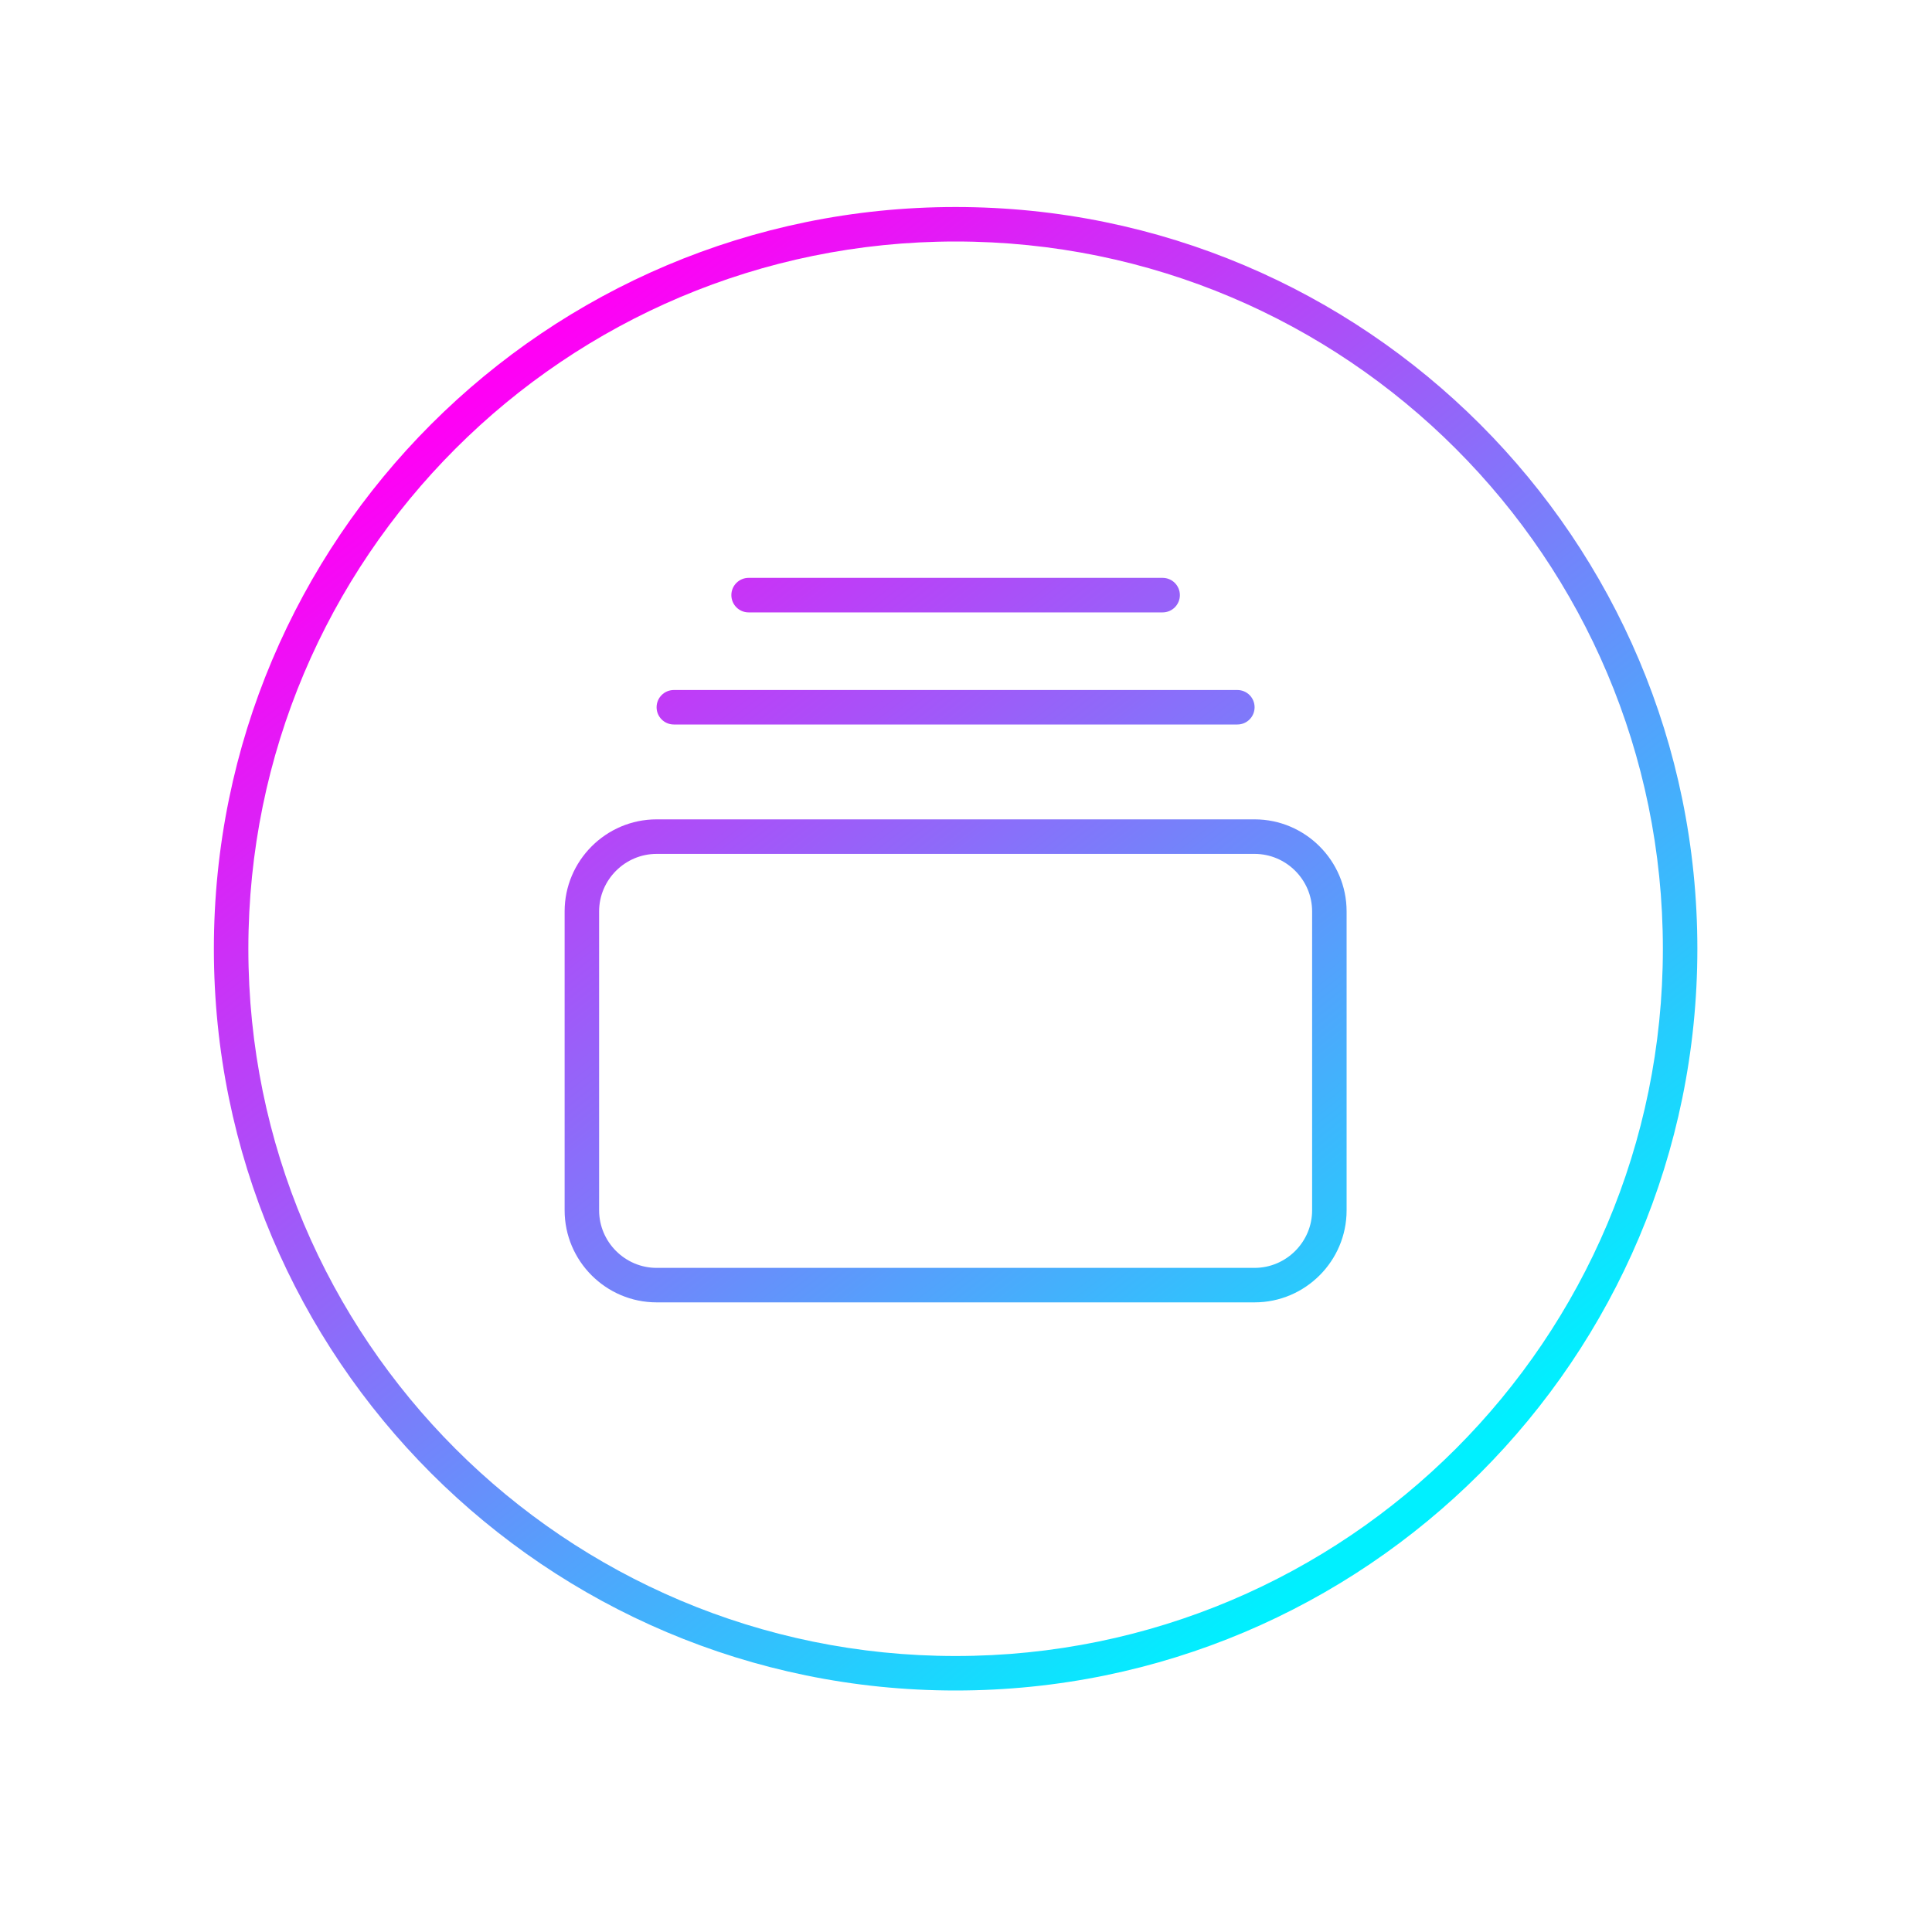 <svg width="40" height="40" viewBox="0 0 40 40" fill="none" xmlns="http://www.w3.org/2000/svg">
<g filter="url(#filter0_dd_6463_27829)">
<path fill-rule="evenodd" clip-rule="evenodd" d="M19.785 5C11.698 5 5.142 11.556 5.142 19.643C5.142 27.73 11.698 34.286 19.785 34.286C27.872 34.286 34.428 27.73 34.428 19.643C34.428 11.556 27.872 5 19.785 5ZM4.428 19.643C4.428 11.161 11.303 4.286 19.785 4.286C28.266 4.286 35.142 11.161 35.142 19.643C35.142 28.124 28.266 35 19.785 35C11.303 35 4.428 28.124 4.428 19.643Z" fill="url(#paint0_linear_6463_27829)"/>
<path fill-rule="evenodd" clip-rule="evenodd" d="M13.594 17.679C12.941 17.679 12.404 18.215 12.404 18.869V25.059C12.404 25.713 12.941 26.25 13.594 26.25H25.975C26.629 26.25 27.166 25.713 27.166 25.059V18.869C27.166 18.215 26.629 17.679 25.975 17.679H13.594ZM11.69 18.869C11.69 17.821 12.546 16.964 13.594 16.964H25.975C27.024 16.964 27.88 17.821 27.88 18.869V25.059C27.88 26.108 27.024 26.964 25.975 26.964H13.594C12.546 26.964 11.69 26.108 11.69 25.059V18.869Z" fill="url(#paint1_linear_6463_27829)"/>
<path fill-rule="evenodd" clip-rule="evenodd" d="M13.594 14.643C13.594 14.446 13.754 14.286 13.951 14.286H25.618C25.816 14.286 25.975 14.446 25.975 14.643C25.975 14.84 25.816 15 25.618 15H13.951C13.754 15 13.594 14.84 13.594 14.643Z" fill="url(#paint2_linear_6463_27829)"/>
<path fill-rule="evenodd" clip-rule="evenodd" d="M15.142 12.321C15.142 12.124 15.302 11.964 15.499 11.964H24.071C24.268 11.964 24.428 12.124 24.428 12.321C24.428 12.519 24.268 12.679 24.071 12.679H15.499C15.302 12.679 15.142 12.519 15.142 12.321Z" fill="url(#paint3_linear_6463_27829)"/>
</g>
<defs>
<filter id="filter0_dd_6463_27829" x="0.142" y="6.4373e-06" width="40.001" height="40" filterUnits="userSpaceOnUse" color-interpolation-filters="sRGB">
<feFlood flood-opacity="0" result="BackgroundImageFix"/>
<feColorMatrix in="SourceAlpha" type="matrix" values="0 0 0 0 0 0 0 0 0 0 0 0 0 0 0 0 0 0 127 0" result="hardAlpha"/>
<feOffset dx="1.429" dy="1.429"/>
<feGaussianBlur stdDeviation="1.429"/>
<feColorMatrix type="matrix" values="0 0 0 0 0 0 0 0 0 0 0 0 0 0 0 0 0 0 0.25 0"/>
<feBlend mode="normal" in2="BackgroundImageFix" result="effect1_dropShadow_6463_27829"/>
<feColorMatrix in="SourceAlpha" type="matrix" values="0 0 0 0 0 0 0 0 0 0 0 0 0 0 0 0 0 0 127 0" result="hardAlpha"/>
<feOffset dx="-1.429" dy="-1.429"/>
<feGaussianBlur stdDeviation="1.429"/>
<feColorMatrix type="matrix" values="0 0 0 0 1 0 0 0 0 1 0 0 0 0 1 0 0 0 0.15 0"/>
<feBlend mode="normal" in2="effect1_dropShadow_6463_27829" result="effect2_dropShadow_6463_27829"/>
<feBlend mode="normal" in="SourceGraphic" in2="effect2_dropShadow_6463_27829" result="shape"/>
</filter>
<linearGradient id="paint0_linear_6463_27829" x1="11.594" y1="6.845" x2="30.023" y2="30.393" gradientUnits="userSpaceOnUse">
<stop stop-color="#FF00F5"/>
<stop offset="1" stop-color="#00F0FF"/>
</linearGradient>
<linearGradient id="paint1_linear_6463_27829" x1="11.594" y1="6.845" x2="30.023" y2="30.393" gradientUnits="userSpaceOnUse">
<stop stop-color="#FF00F5"/>
<stop offset="1" stop-color="#00F0FF"/>
</linearGradient>
<linearGradient id="paint2_linear_6463_27829" x1="11.594" y1="6.845" x2="30.023" y2="30.393" gradientUnits="userSpaceOnUse">
<stop stop-color="#FF00F5"/>
<stop offset="1" stop-color="#00F0FF"/>
</linearGradient>
<linearGradient id="paint3_linear_6463_27829" x1="11.594" y1="6.845" x2="30.023" y2="30.393" gradientUnits="userSpaceOnUse">
<stop stop-color="#FF00F5"/>
<stop offset="1" stop-color="#00F0FF"/>
</linearGradient>
</defs>
</svg>
